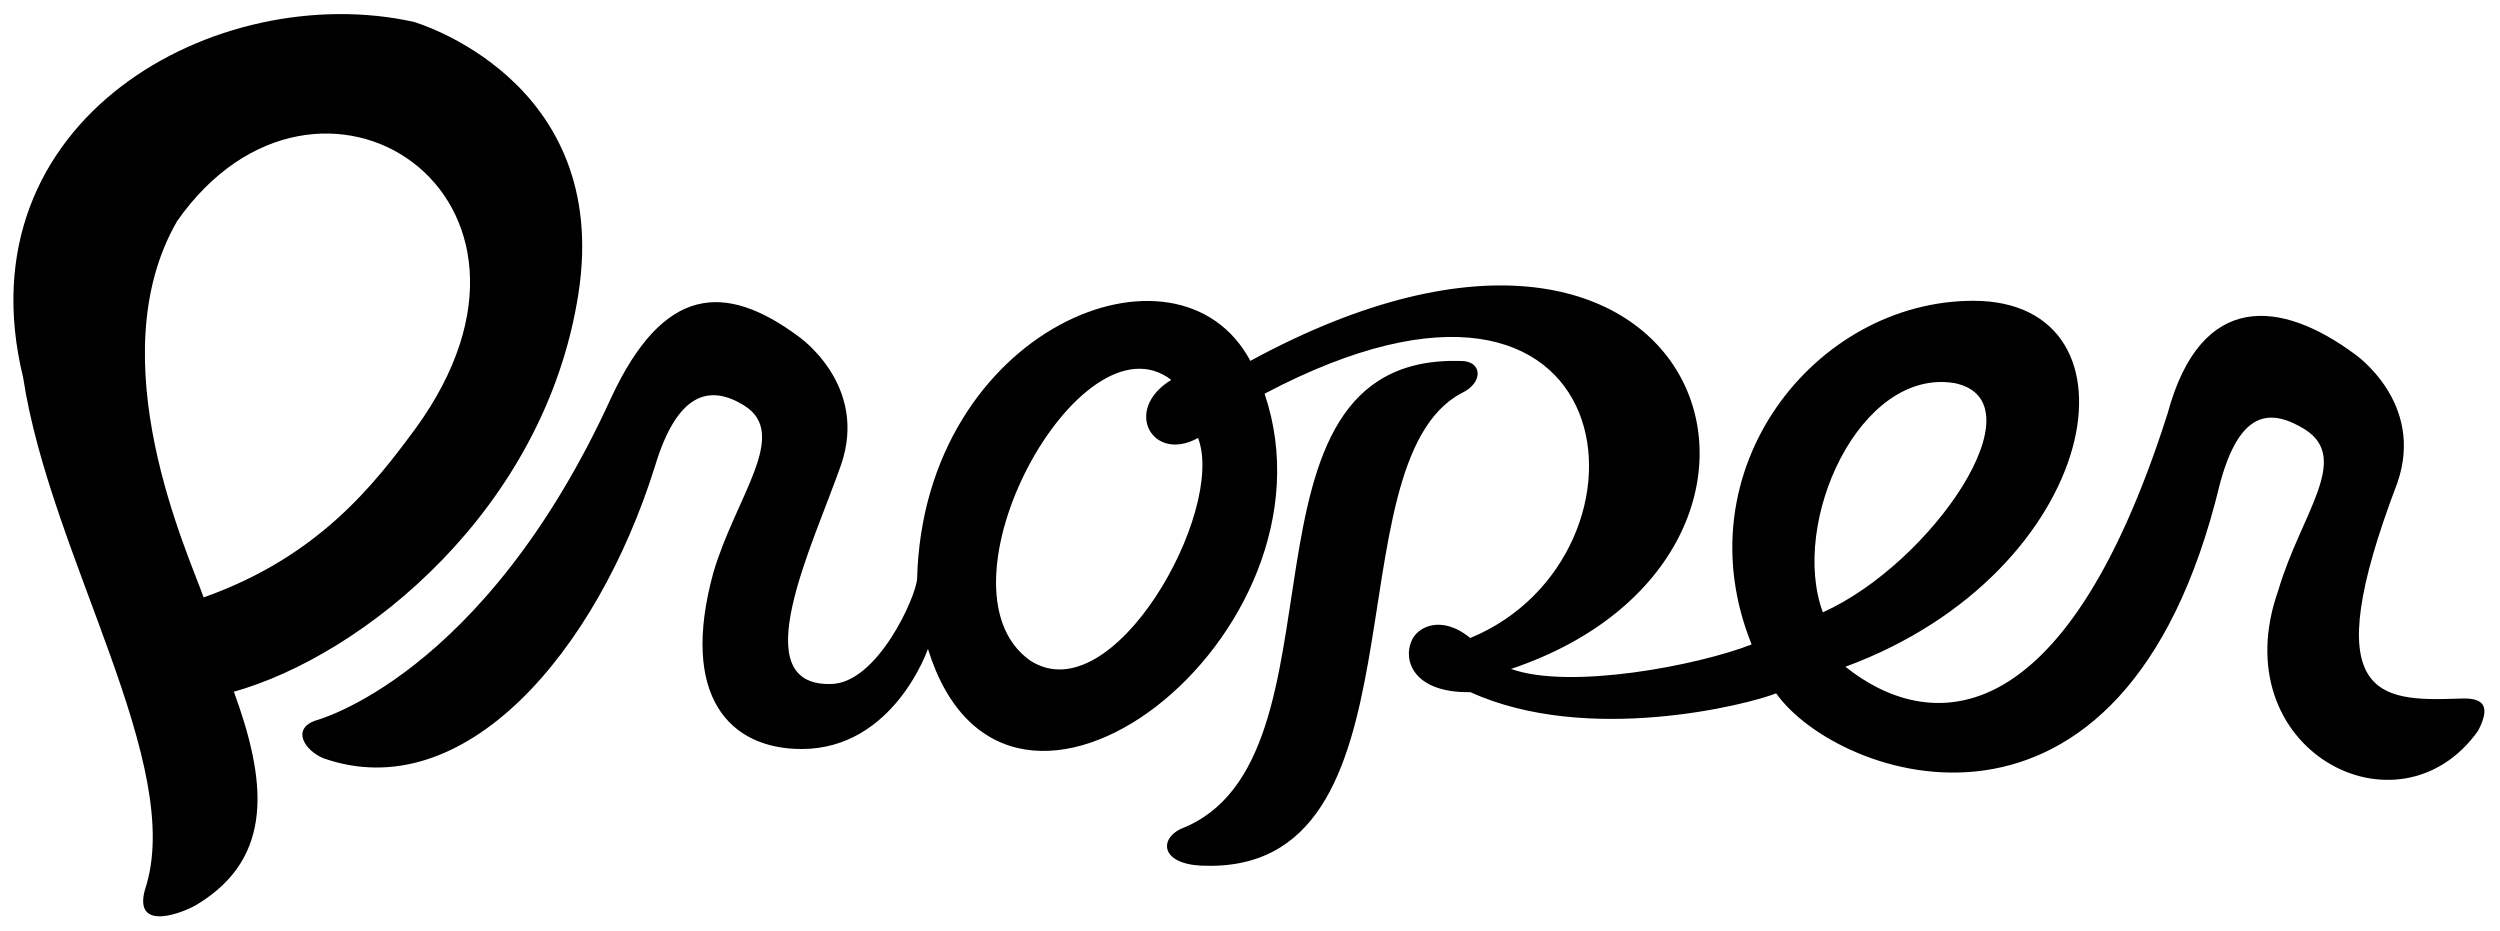 <?xml version="1.0" encoding="utf-8"?>
<!-- Generator: Adobe Illustrator 15.0.0, SVG Export Plug-In  -->
<!DOCTYPE svg PUBLIC "-//W3C//DTD SVG 1.1//EN" "http://www.w3.org/Graphics/SVG/1.1/DTD/svg11.dtd">
<svg version="1.1"
	 xmlns="http://www.w3.org/2000/svg" xmlns:xlink="http://www.w3.org/1999/xlink" xmlns:a="http://ns.adobe.com/AdobeSVGViewerExtensions/3.0/"
	 x="0px" y="0px" width="204px" height="76px" viewBox="-1.094 -1.149 204 76"
	 overflow="visible" enable-background="new -1.094 -1.149 204 76" xml:space="preserve">
<defs>
</defs>
<path d="M46.102,22.838C48.84,5.27,32.66,0.633,32.66,0.633C16.683-2.893-4.37,8.532,0.796,29.666
	c2.23,14.628,13.332,31.644,9.933,41.804c-0.949,3.489,3.192,1.854,4.314,1.15c6.293-3.845,5.583-10.13,2.947-17.326
	C28.586,52.314,43.365,40.406,46.102,22.838 M15.521,47.599c-1.212-3.489-8.669-19.45-2.158-30.713
	c11.466-16.33,33.335-2.076,19.41,16.988C29.496,38.3,24.958,44.258,15.521,47.599"/>
<path d="M96.886,69.486c18.992,0.896,10.432-32.729,21.256-38.544c1.861-0.843,1.732-2.67-0.056-2.636
	c-19.806-0.567-8.374,32.646-22.845,38.187C93.522,67.327,93.614,69.305,96.886,69.486"/>
<path d="M194.52,38.282c2.306-6.582-3.472-10.539-3.472-10.539c-5.987-4.428-12.549-5.205-15.264,4.844
	c-8.581,26.976-19.762,25.887-26.293,20.671c21.008-7.738,24.917-29.862,10.441-29.862c-12.923,0-23.853,13.79-18.091,28.042
	c-4.377,1.711-14.818,3.727-19.634,1.997c27.771-9.329,16.33-45.582-21.272-25.136c-5.884-11.043-26.642-2.638-27.192,17.749
	c-0.047,1.417-3.239,8.617-7.065,8.617c-7.102,0.158-1.467-11.252,0.841-17.833c2.308-6.583-3.472-10.539-3.472-10.539
	c-5.986-4.428-11.002-4.147-15.268,5.013C38.335,54.158,24.618,57.658,24.618,57.658c-1.916,0.695-0.873,2.401,0.654,3.057
	c11.506,4.071,22.329-8.704,27.061-23.759c1.825-6.102,4.479-6.75,7.27-5.033c3.803,2.334-0.668,7.448-2.492,13.672
	c-2.761,10.089,1.34,14.375,7.203,14.375c7.53,0,10.312-8.169,10.312-8.169c6.393,20.62,34.145-1.173,27.468-20.824
	c29.9-15.781,32.952,13.278,16.783,19.935c-2.395-1.973-4.39-0.864-4.805,0.277c-0.675,1.555,0.179,4.217,4.823,4.142
	c9.525,4.335,22.604,1.029,24.947,0.095c4.921,7,28.368,15.431,36.188-17.019c1.638-6.187,4.187-6.224,6.976-4.507
	c3.756,2.414-0.373,6.922-2.198,13.146c-4.591,12.984,9.817,20.552,16.309,11.44c1.396-2.648-0.33-2.688-1.666-2.626
	C193.027,56.08,187.827,55.855,194.52,38.282 M82.953,52.74c-8.335-5.93,4.098-28.579,11.529-22.891
	c-4.01,2.449-1.512,6.801,2.183,4.738C98.966,40.53,89.705,57.164,82.953,52.74 M158.39,30.111
	c7.186,1.461-1.851,14.714-10.741,18.705C144.94,41.464,150.661,28.844,158.39,30.111"/>
</svg>
